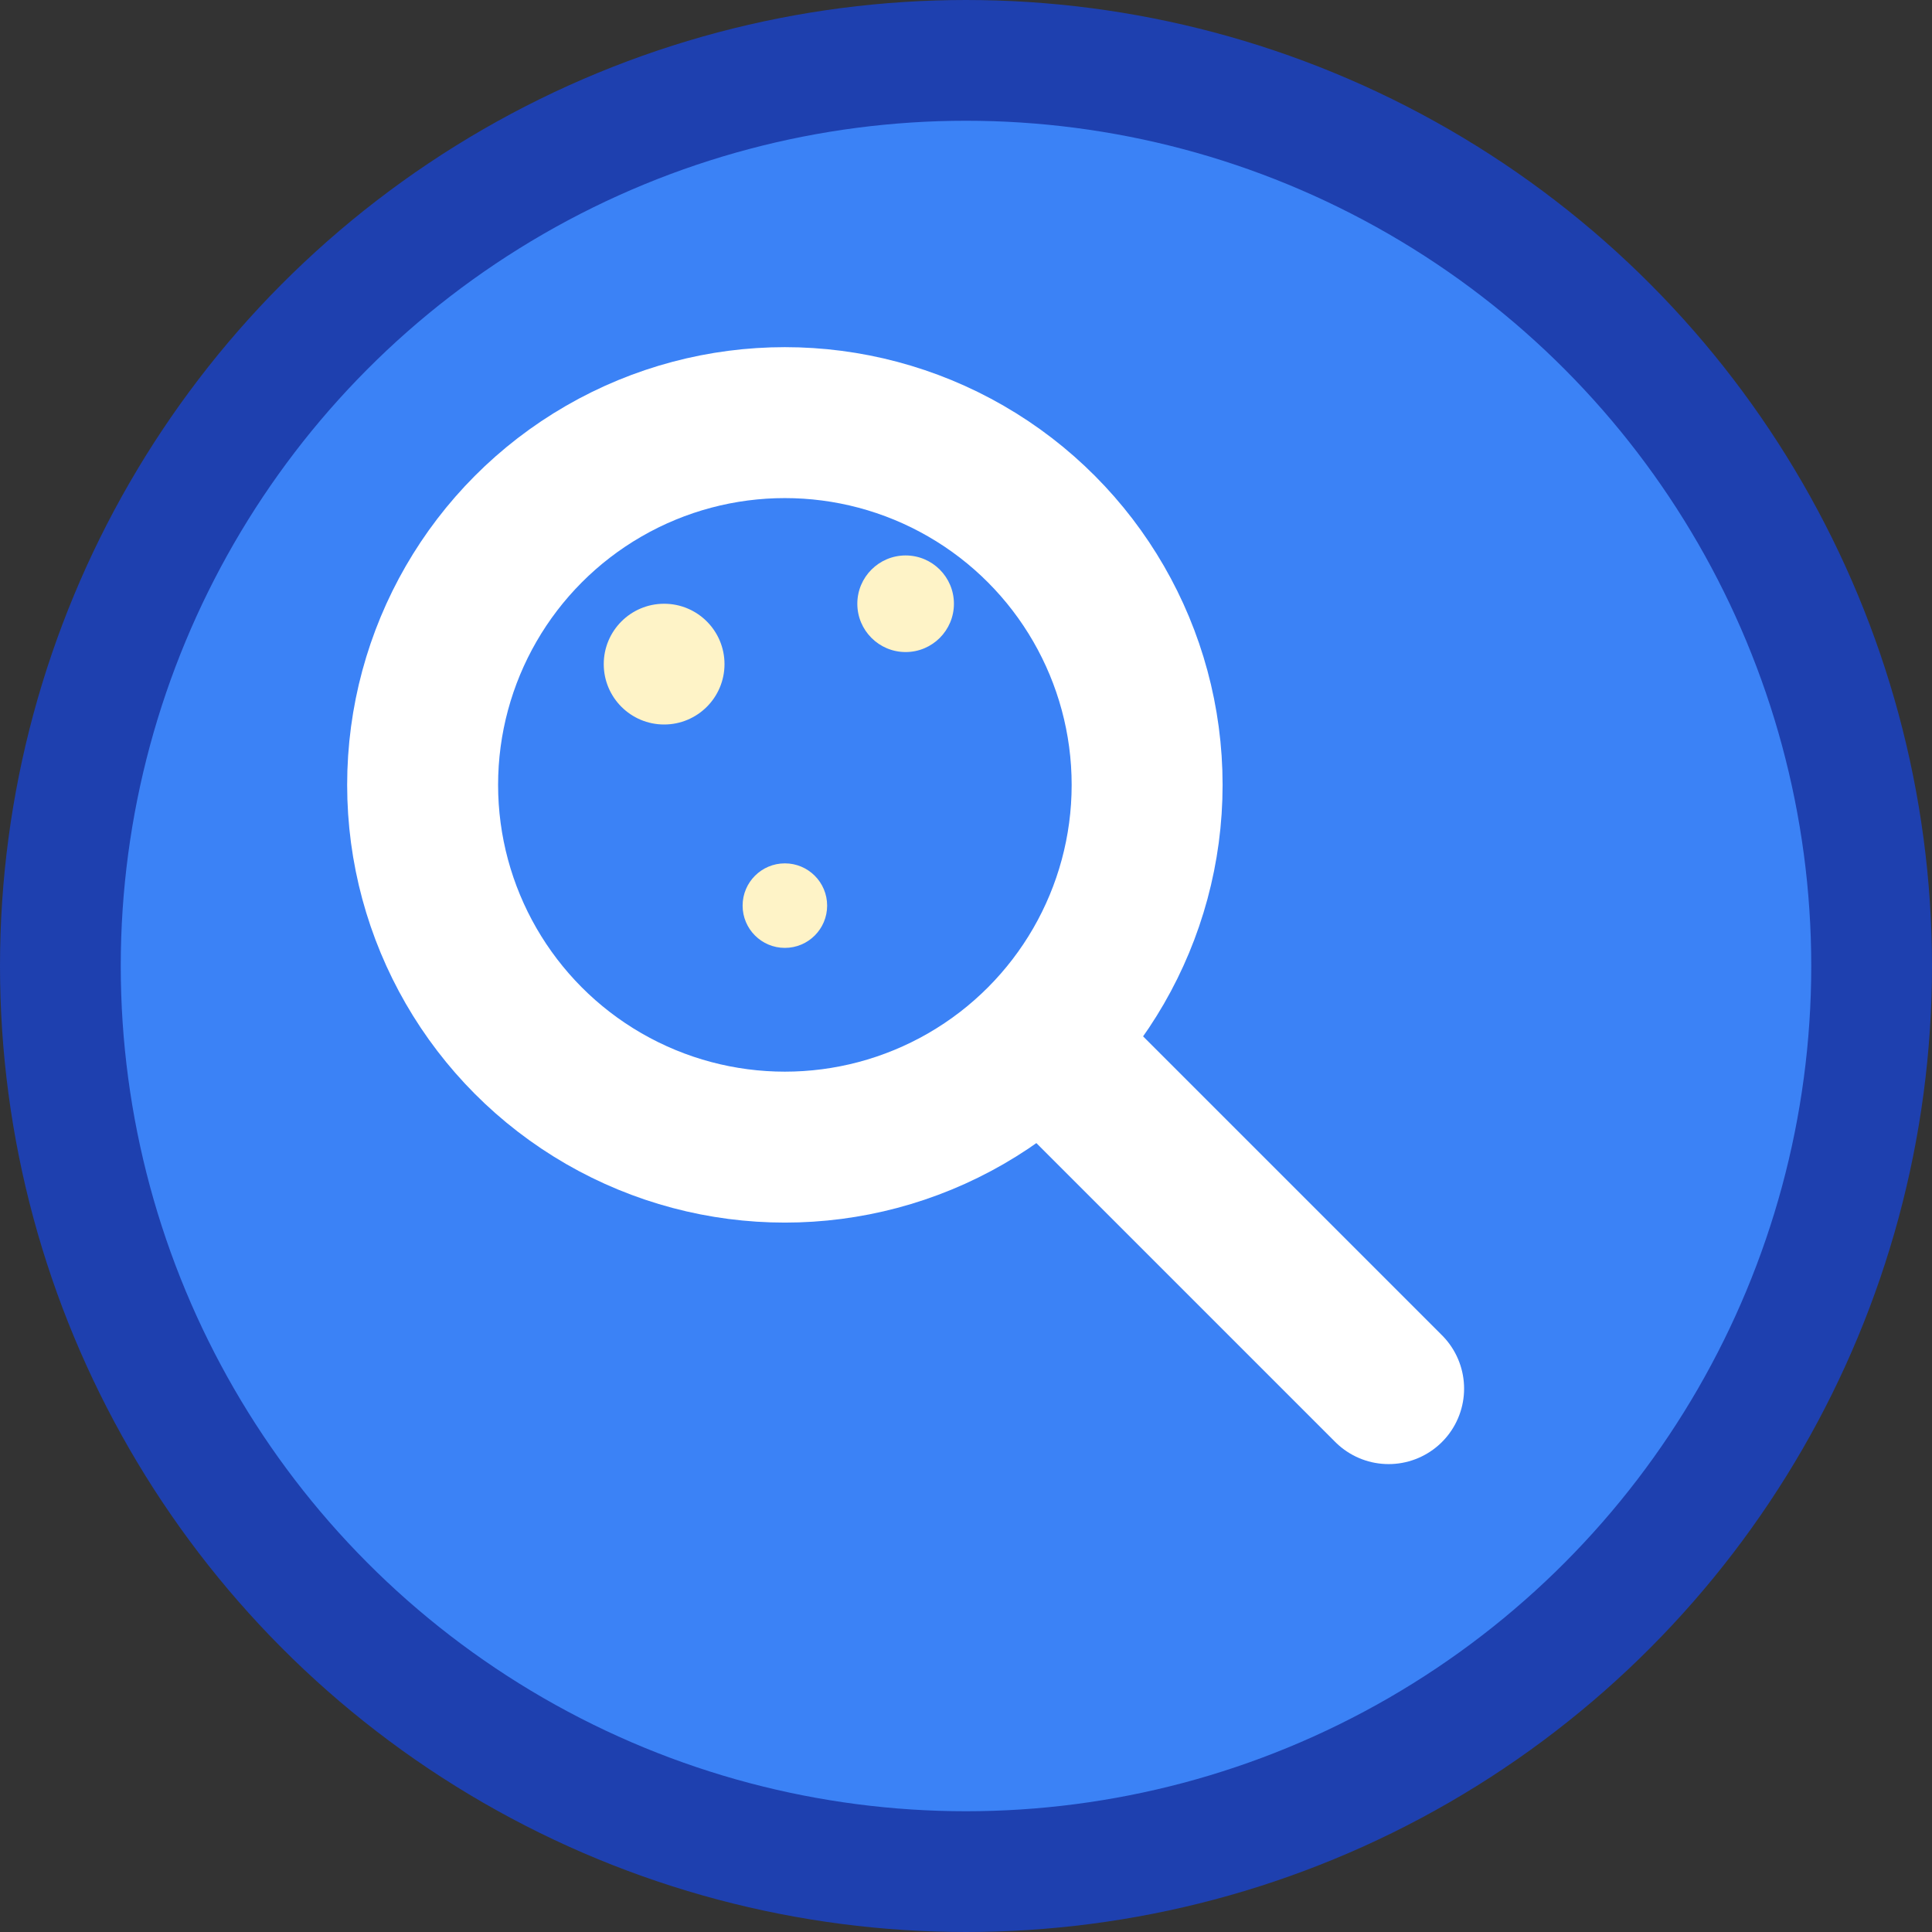 <svg xmlns="http://www.w3.org/2000/svg" viewBox="0 0 32 32" width="32" height="32">
  <rect x="0" y="0" width="32" height="32" fill="#333333" stroke="none"/>
  <!-- 背景円 -->
  <circle cx="16" cy="16" r="15" fill="#3B82F6" stroke="#1E40AF" stroke-width="2"/>
  
  <!-- 虫眼鏡のレンズ部分 -->
  <circle cx="13" cy="13" r="6" fill="none" stroke="#FFFFFF" stroke-width="2.5"/>
  
  <!-- 虫眼鏡の柄部分 -->
  <line x1="18" y1="18" x2="23" y2="23" stroke="#FFFFFF" stroke-width="2.5" stroke-linecap="round"/>
  
  <!-- データ点（調査らしさを演出） -->
  <circle cx="11" cy="11" r="1" fill="#FEF3C7"/>
  <circle cx="15" cy="10" r="0.8" fill="#FEF3C7"/>
  <circle cx="13" cy="15" r="0.7" fill="#FEF3C7"/>
</svg>
